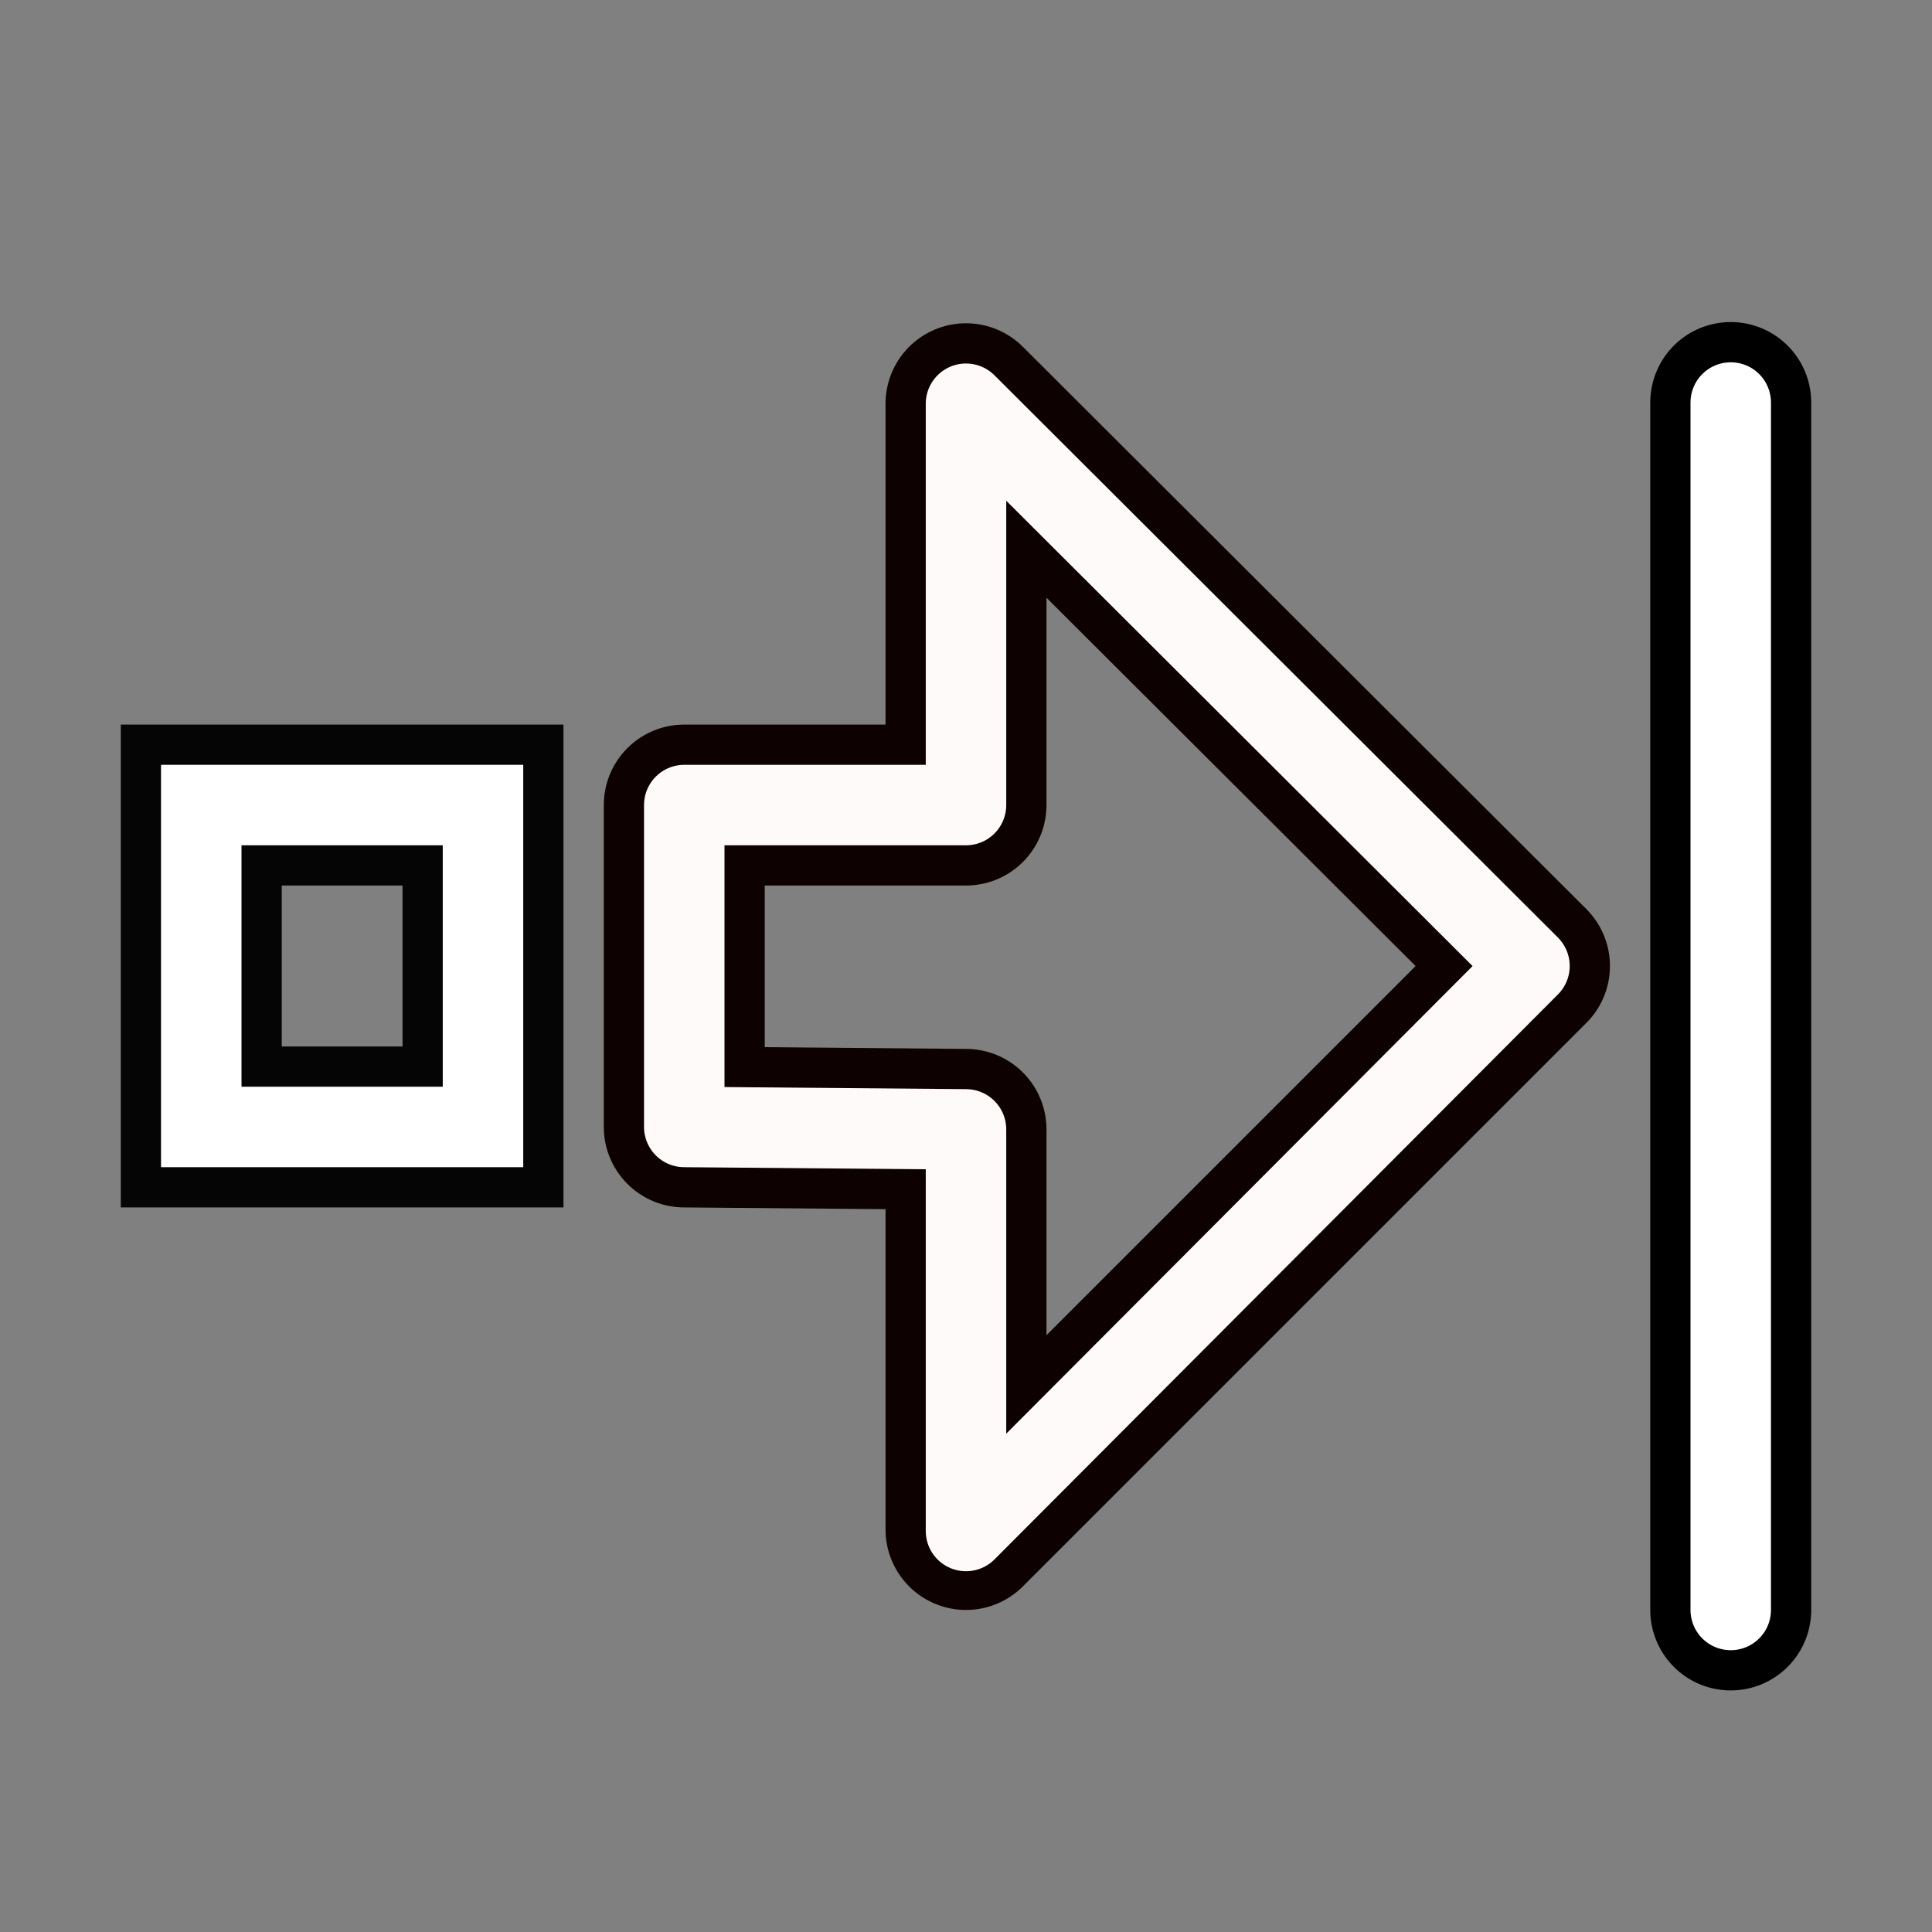 <?xml version="1.0" encoding="UTF-8" standalone="no"?>
<!-- Created with Inkscape (http://www.inkscape.org/) -->

<svg
   width="48"
   height="48"
   viewBox="0 0 12.7 12.7"
   version="1.1"
   id="svg1"
   inkscape:version="1.3.1 (9b9bdc1480, 2023-11-25, custom)"
   sodipodi:docname="right3.svg"
   xmlns:inkscape="http://www.inkscape.org/namespaces/inkscape"
   xmlns:sodipodi="http://sodipodi.sourceforge.net/DTD/sodipodi-0.dtd"
   xmlns="http://www.w3.org/2000/svg"
   xmlns:svg="http://www.w3.org/2000/svg">
  <rect x="0" y="0" width="12.7" height="12.7" fill="#808080" stroke="none"/>
  <sodipodi:namedview
     id="namedview1"
     pagecolor="#ffffff"
     bordercolor="#666666"
     borderopacity="1.0"
     inkscape:showpageshadow="2"
     inkscape:pageopacity="0.0"
     inkscape:pagecheckerboard="0"
     inkscape:deskcolor="#d1d1d1"
     inkscape:document-units="px"
     inkscape:zoom="23.25"
     inkscape:cx="24.021505"
     inkscape:cy="24.043011"
     inkscape:window-width="2502"
     inkscape:window-height="1362"
     inkscape:window-x="0"
     inkscape:window-y="0"
     inkscape:window-maximized="1"
     inkscape:current-layer="layer1"
     showgrid="true"
     showguides="true"
     inkscape:lockguides="false">
    <inkscape:grid
       id="grid1"
       units="px"
       originx="0"
       originy="0"
       spacingx="0.265"
       spacingy="0.265"
       empcolor="#3f3fff"
       empopacity="0.251"
       color="#3f3fff"
       opacity="0.125"
       empspacing="5"
       dotted="false"
       gridanglex="30"
       gridanglez="30"
       visible="true"
       snapvisiblegridlinesonly="false" />
    <sodipodi:guide
       position="-0.353,12.643"
       orientation="0,-1"
       id="guide1"
       inkscape:locked="false" />
  </sodipodi:namedview>
  <defs
     id="defs1" />
  <g
     inkscape:label="Ebene 1"
     inkscape:groupmode="layer"
     id="layer1">
    <path
       style="fill:none;fill-rule:evenodd;stroke:#0d0101;stroke-width:1.058;stroke-linecap:square;stroke-linejoin:round;stroke-dasharray:none;stroke-opacity:1;paint-order:markers fill stroke"
       d="m 6.35,2.654 3.704,3.696 -3.704,3.704 4e-7,-2.63 -1.852,-0.016 V 5.292 h 1.852 z"
       id="path1-6"
       sodipodi:nodetypes="cccccccc" />
    <path
       style="fill:none;fill-rule:evenodd;stroke:#fffafa;stroke-width:0.529;stroke-linecap:square;stroke-linejoin:round;stroke-dasharray:none;stroke-opacity:1;paint-order:markers fill stroke"
       d="M 6.35,2.654 10.054,6.35 6.35,10.064 V 7.424 L 4.498,7.408 V 5.292 h 1.852 z"
       id="path1"
       sodipodi:nodetypes="cccccccc" />
    <path
       style="fill:none;fill-rule:evenodd;stroke:#050505;stroke-width:1.058;stroke-linecap:square;stroke-linejoin:miter;stroke-dasharray:none;stroke-opacity:1;paint-order:markers fill stroke"
       d="M 3.175,5.292 V 7.408 H 1.323 V 5.292 Z"
       id="path1-7-6"
       sodipodi:nodetypes="ccccc" />
    <path
       style="fill:none;fill-rule:evenodd;stroke:#ffffff;stroke-width:0.529;stroke-linecap:square;stroke-linejoin:miter;stroke-dasharray:none;stroke-opacity:1;paint-order:markers fill stroke"
       d="M 3.175,5.292 V 7.408 H 1.323 V 5.292 Z"
       id="path1-7"
       sodipodi:nodetypes="ccccc" />
    <path
       style="fill:none;fill-rule:evenodd;stroke:#000000;stroke-width:1.058;stroke-linecap:round;stroke-linejoin:miter;stroke-dasharray:none;stroke-opacity:1"
       d="M 11.377,2.646 V 10.583"
       id="path2"
       sodipodi:nodetypes="cc" />
    <path
       style="fill:none;fill-rule:evenodd;stroke:#ffffff;stroke-width:0.529;stroke-linecap:round;stroke-linejoin:miter;stroke-dasharray:none;stroke-opacity:1"
       d="M 11.377,2.646 V 10.583"
       id="path2-3"
       sodipodi:nodetypes="cc" />
  </g>
</svg>
